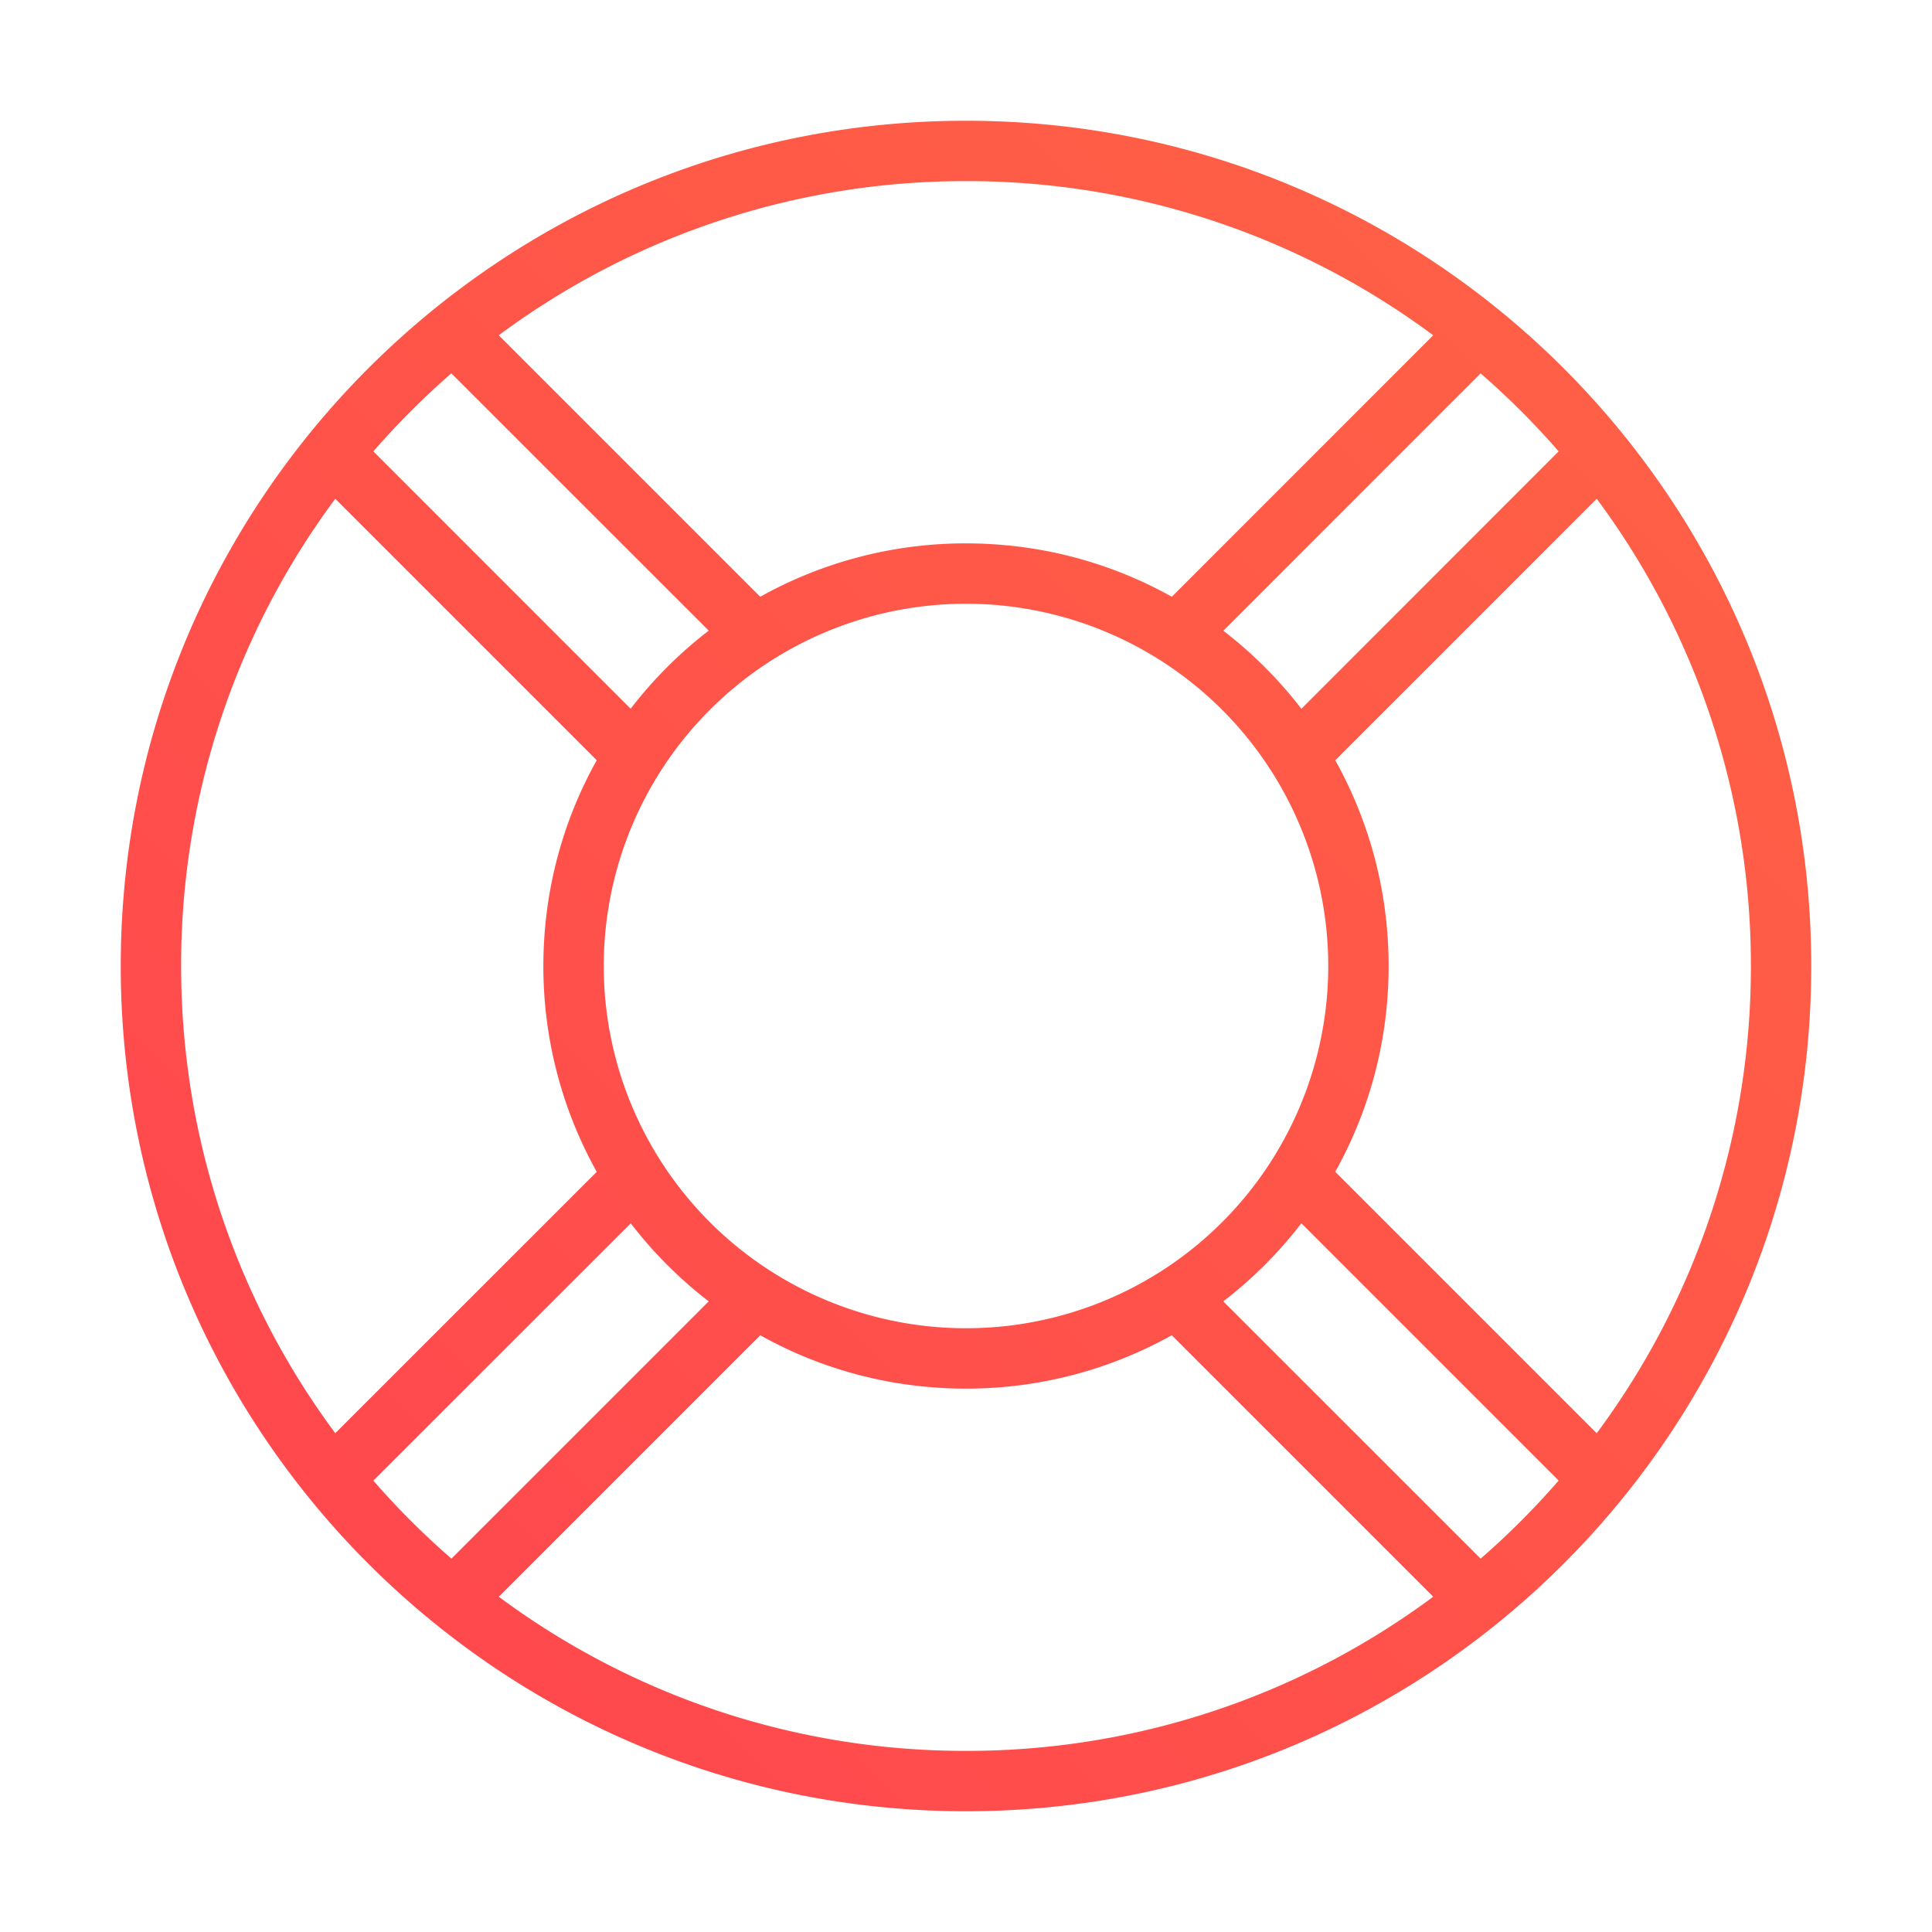 <svg xmlns="http://www.w3.org/2000/svg" width="24" height="24"><defs><linearGradient id="a" x1="0%" x2="100%" y1="100%" y2="0%"><stop offset="0%" stop-color="#FF444F"/><stop offset="100%" stop-color="#FF6444"/></linearGradient></defs><path fill="url(#a)" fill-rule="evenodd" d="M12 1.5c5.799 0 10.5 4.701 10.5 10.5S17.799 22.5 12 22.5 1.5 17.799 1.5 12 6.201 1.5 12 1.5zm0 15.75c-.928 0-1.8-.24-2.556-.663l-3.248 3.248A9.707 9.707 0 0012 21.75a9.707 9.707 0 005.804-1.915l-3.248-3.248A5.232 5.232 0 0112 17.25zm3.196-1.084l3.197 3.196c.345-.3.669-.624.969-.97l-3.196-3.196c-.28.364-.606.69-.97.97zm-7.36-.97l-3.198 3.197c.3.345.624.669.97.969l3.196-3.196a5.297 5.297 0 01-.969-.97zm11.999-9l-3.248 3.248c.422.757.663 1.628.663 2.556 0 .928-.24 1.8-.663 2.556l3.248 3.248A9.707 9.707 0 0021.75 12a9.707 9.707 0 00-1.915-5.804zM2.25 12c0 2.174.712 4.183 1.915 5.804l3.248-3.247A5.236 5.236 0 016.75 12c0-.928.24-1.8.663-2.556L4.165 6.196A9.707 9.707 0 002.25 12zM12 7.5a4.5 4.5 0 100 9 4.5 4.5 0 000-9zM4.638 5.607l3.196 3.197c.28-.364.606-.69.97-.97L5.607 4.638a9.75 9.75 0 00-.969.97zm13.755-.969l-3.196 3.197c.363.28.69.606.969.97l3.196-3.198a9.75 9.75 0 00-.97-.969zM12 2.25a9.707 9.707 0 00-5.804 1.915l3.248 3.248A5.232 5.232 0 0112 6.75c.928 0 1.8.24 2.557.663l3.247-3.248A9.707 9.707 0 0012 2.25z"/></svg>
